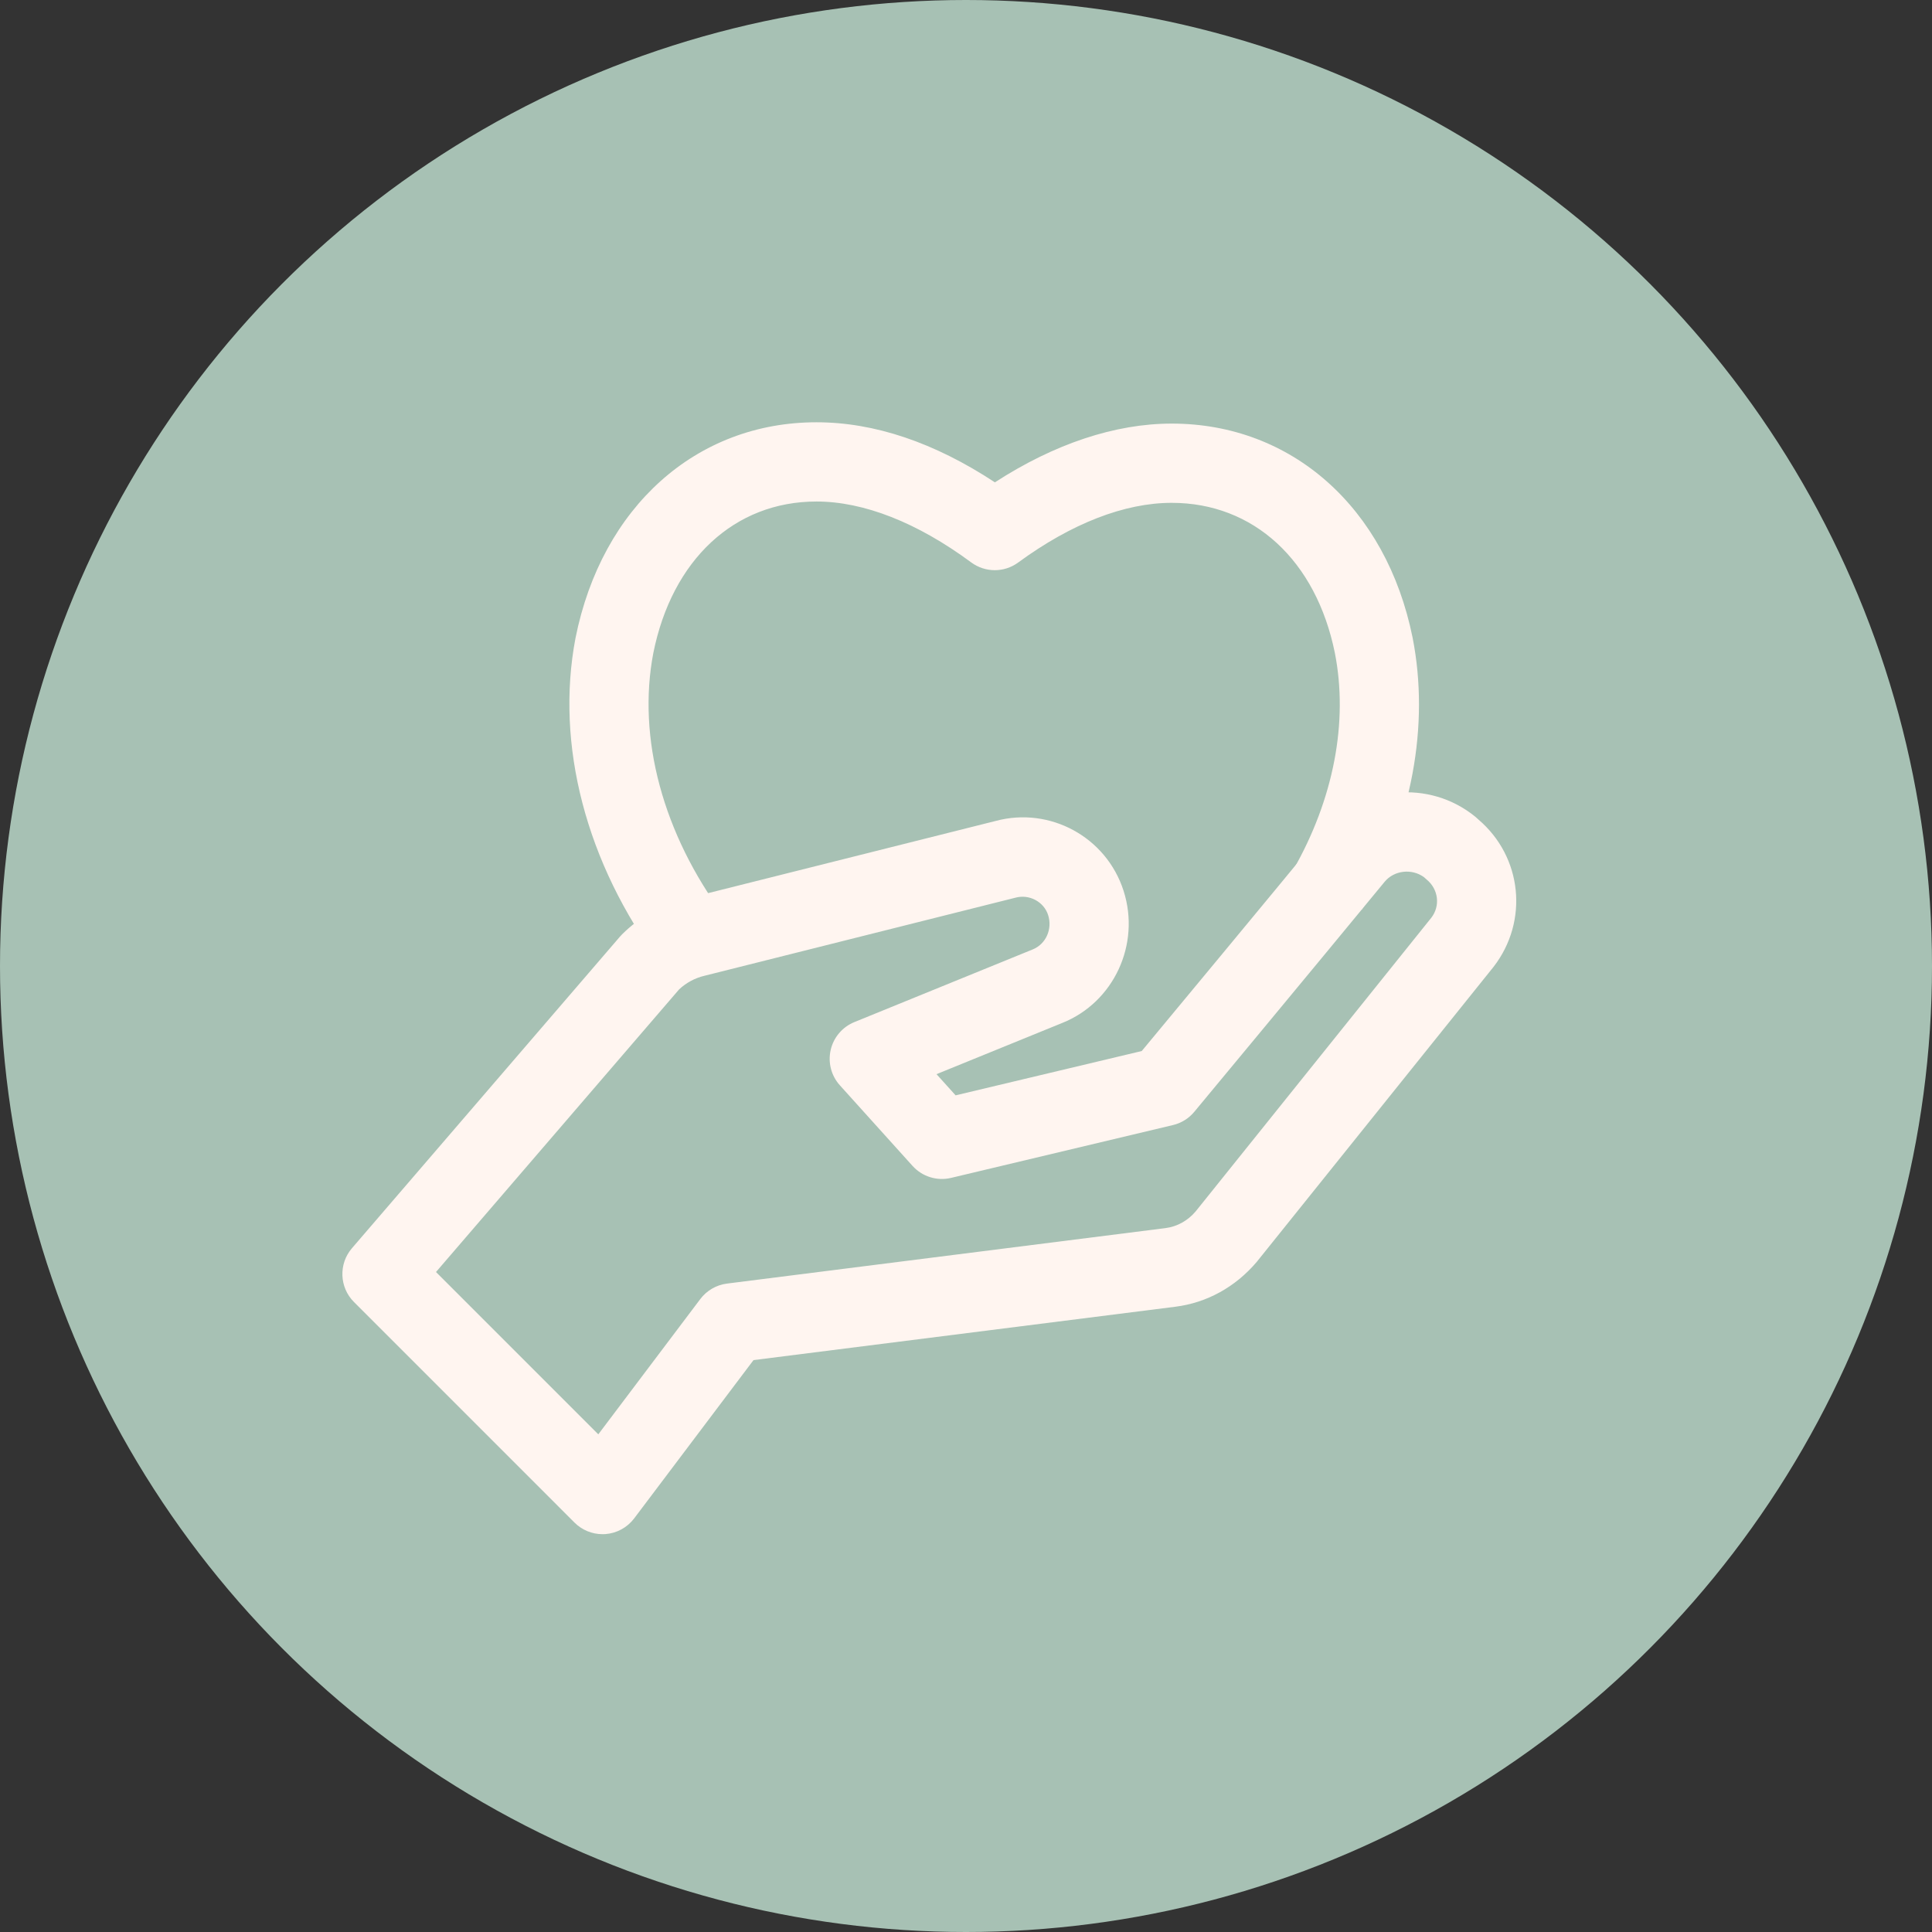 <svg width="79" height="79" viewBox="0 0 79 79" fill="none" xmlns="http://www.w3.org/2000/svg">
<rect x="0" y="0" width="79" height="79" fill="#333333" stroke="none"/>
<circle cx="39.5" cy="39.5" r="39.5" fill="#A7C1B4"/>
<g clip-path="url(#clip0)">
<path d="M60.454 33.512L60.451 33.509C60.413 33.471 60.373 33.435 60.331 33.401C58.44 31.854 55.649 32.126 54.112 34.003C51.794 36.822 47.866 41.556 46.686 42.977L39.075 44.789L38.294 43.923L43.437 41.828C45.543 40.986 46.644 38.614 45.944 36.428C45.239 34.224 42.929 32.973 40.713 33.569L28.054 36.747C27.083 36.971 26.154 37.489 25.437 38.206C25.408 38.235 25.38 38.264 25.354 38.295L14.392 51.039C13.839 51.681 13.875 52.642 14.475 53.241L23.492 62.259C23.797 62.564 24.209 62.733 24.638 62.733C24.675 62.733 24.713 62.732 24.75 62.73C25.218 62.697 25.649 62.462 25.931 62.088L30.811 55.615L48.058 53.433C49.34 53.273 50.513 52.632 51.389 51.598L61.073 39.533C62.519 37.662 62.243 35.035 60.454 33.512ZM58.527 37.527L48.889 49.537C48.567 49.917 48.129 50.159 47.654 50.218L29.726 52.486C29.292 52.541 28.899 52.77 28.636 53.118L24.465 58.65L17.828 52.013L27.765 40.461C28.049 40.191 28.418 39.989 28.812 39.898L41.529 36.705C42.088 36.555 42.685 36.873 42.858 37.416C43.042 37.99 42.768 38.607 42.224 38.824L34.935 41.794C34.446 41.993 34.085 42.418 33.967 42.932C33.849 43.447 33.989 43.987 34.343 44.379L37.313 47.673C37.71 48.112 38.314 48.303 38.891 48.164L47.963 46.004C48.305 45.923 48.61 45.733 48.834 45.463C48.834 45.463 53.859 39.411 56.617 36.058C57.005 35.585 57.731 35.503 58.23 35.87C58.263 35.902 58.298 35.932 58.333 35.962C58.824 36.363 58.899 37.046 58.527 37.527Z" fill="#FFF5F0"/>
<path d="M57.761 26.071C56.686 20.756 52.82 17.321 47.912 17.321C45.595 17.321 43.114 18.148 40.682 19.723C38.202 18.092 35.752 17.267 33.386 17.267C28.472 17.267 24.606 20.724 23.533 26.088C22.699 30.452 23.966 35.304 27.01 39.4L29.611 37.467C27.106 34.098 26.051 30.172 26.713 26.71C27.478 22.884 30.035 20.507 33.386 20.507C35.32 20.507 37.509 21.368 39.713 22.997C40.285 23.419 41.062 23.421 41.634 23.001C43.811 21.405 45.982 20.561 47.912 20.561C51.261 20.561 53.818 22.918 54.584 26.704C55.138 29.529 54.532 32.681 52.877 35.578L55.69 37.186C57.732 33.613 58.468 29.669 57.761 26.071Z" fill="#FFF5F0"/>
</g>
<defs>
<clipPath id="clip0">
<rect width="48" height="48" fill="white" transform="translate(14 16)"/>
</clipPath>
</defs>
</svg>
